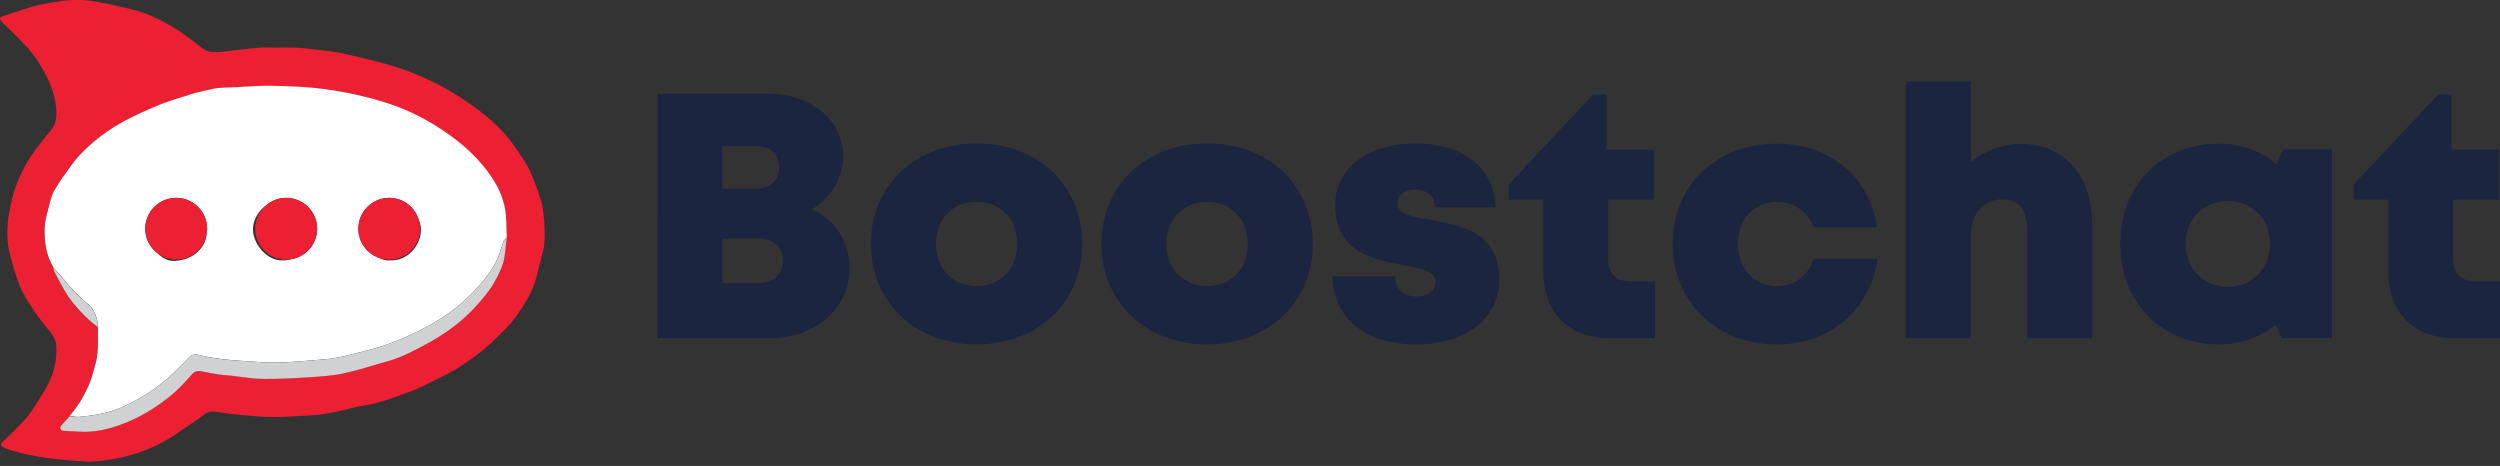 <?xml version="1.0" encoding="UTF-8"?><svg id="Layer_2" xmlns="http://www.w3.org/2000/svg" viewBox="0 0 363.67 67.78"><rect x="0" y="0" width="363.67" height="67.78" fill="#333333" stroke="none"/><defs><style>.cls-1,.cls-2{fill:none;}.cls-3{fill:#ec2032;}.cls-4{fill:#fff;}.cls-5{fill:#cfd1d2;}.cls-6{fill:#1b2540;}.cls-2{stroke:#cfd1d2;stroke-linecap:round;stroke-linejoin:round;stroke-width:0px;}</style></defs><g id="Layer_1-2"><g id="NEXbmg.tif"><path class="cls-6" d="m118.14,30.42c3.35,1.59,5.45,4.77,5.45,8.65,0,5.76-4.97,10.13-11.54,10.13h-16.39V13.63h16.07c6.31,0,10.91,3.85,10.91,9.1,0,3.18-1.78,6.04-4.5,7.68h0Zm-4.24,7.49c0-1.89-1.39-3.22-3.51-3.22h-5.32v6.47h5.32c2.12,0,3.51-1.33,3.51-3.25Zm-.57-13.55c0-1.85-1.26-3.1-3.31-3.1h-4.95v6.19h4.95c2.05,0,3.31-1.25,3.31-3.1h0Z"/><path class="cls-6" d="m126.68,35.48c0-8.51,6.44-14.62,15.38-14.62s15.38,6.11,15.38,14.62-6.47,14.62-15.38,14.62-15.38-6.14-15.38-14.62Zm15.38,6.13c3.45,0,5.92-2.5,5.92-6.13s-2.47-6.13-5.92-6.13-5.92,2.5-5.92,6.13,2.47,6.13,5.92,6.13h0Z"/><path class="cls-6" d="m160.22,35.48c0-8.51,6.44-14.62,15.38-14.62s15.38,6.11,15.38,14.62-6.47,14.62-15.38,14.62-15.38-6.14-15.38-14.62Zm15.38,6.13c3.45,0,5.92-2.5,5.92-6.13s-2.47-6.13-5.92-6.13-5.92,2.5-5.92,6.13,2.47,6.13,5.92,6.13h0Z"/><path class="cls-6" d="m205.95,50.1c-7.48,0-12.02-3.95-12.11-9.89h9.1c0,2.01,1.4,2.93,3.19,2.93,1.38,0,2.69-.71,2.69-2.12,0-1.58-2.08-2.03-4.71-2.47-4.25-.69-9.89-1.97-9.89-8.63,0-5.5,4.69-9.05,11.72-9.05s11.52,3.72,11.62,9.28h-8.85c0-1.75-1.18-2.57-2.89-2.57-1.52,0-2.53.75-2.53,2.02,0,1.56,2.1,1.92,4.71,2.39,4.33.77,10.1,1.67,10.1,8.63,0,5.73-4.84,9.49-12.13,9.49h0Z"/><path class="cls-6" d="m240.75,40.92v8.28h-6.5c-6.07,0-9.76-3.71-9.76-9.81v-10.35h-5.02v-2.21l12.29-13.09h1.94v8.02h6.89v7.28h-6.66v8.73c0,1.96,1.19,3.15,3.18,3.15h3.63Z"/><path class="cls-6" d="m258.48,50.1c-8.8,0-15.15-6.17-15.15-14.66s6.32-14.54,15.18-14.54c7.71,0,13.5,4.86,14.53,12.16h-9.21c-.79-2.24-2.89-3.69-5.35-3.69-3.32,0-5.68,2.52-5.68,6.1s2.39,6.16,5.68,6.16c2.54,0,4.59-1.55,5.37-4h9.29c-1.07,7.45-6.93,12.47-14.66,12.47h0Z"/><path class="cls-6" d="m304.35,32.68v16.52h-9.45v-15.42c0-3.16-1.11-4.78-3.58-4.78-2.86,0-4.64,2.03-4.64,5.55v14.65h-9.45V11.85h9.45v11.71c2.02-1.63,4.59-2.62,7.32-2.62,6.3,0,10.35,4.61,10.35,11.73Z"/><path class="cls-6" d="m339.21,21.73v27.44h-7.31l-.81-1.94c-2.25,1.82-5.09,2.87-8.28,2.87-8.39,0-14.39-6.12-14.39-14.65s6-14.55,14.39-14.55c3.23,0,6.12,1.08,8.38,2.95l.97-2.12h7.04Zm-8.99,13.74c0-3.56-2.6-6.24-6.14-6.24s-6.14,2.67-6.14,6.24,2.6,6.26,6.14,6.26,6.14-2.67,6.14-6.26Z"/><path class="cls-6" d="m363.67,40.92v8.28h-6.5c-6.07,0-9.76-3.71-9.76-9.81v-10.35h-5.02v-2.21l12.29-13.09h1.94v8.02h6.89v7.28h-6.66v8.73c0,1.96,1.19,3.15,3.18,3.15h3.63Z"/><path class="cls-1" d="m12.74,44.2c.11.08.22.18.32.29-.09-.1-.2-.2-.32-.29Z"/><path class="cls-1" d="m56.63,37.78c-.57,0-1.11-.12-1.61-.31.58.31,1.19.47,1.8.41,2.41.08,4.22-2.03,4.4-4.12.05-.59-.06-1.17-.28-1.71.11.39.19.8.19,1.23,0,2.49-2.01,4.5-4.5,4.5Z"/><path class="cls-1" d="m41.14,37.88c.41.02.81-.06,1.2-.17-.23.04-.47.07-.71.07-2.49,0-4.5-2.01-4.5-4.5,0-1.43.68-2.69,1.72-3.52-1.18.8-2.04,2.18-2.06,3.55-.02,2.22,2.09,4.66,4.34,4.57Z"/><path class="cls-1" d="m10.73,44.2c-.07-.08-.13-.16-.19-.24.06.08.12.16.19.24Z"/><path class="cls-1" d="m73.61,35.36c-.08.66-.12,1.32-.23,1.99.11-.67.15-1.33.23-1.99Z"/><path class="cls-1" d="m25.63,37.78c-1.02,0-1.96-.36-2.71-.93.65.64,1.41,1.07,2.14,1.1,2.64.1,4.95-1.72,5.01-4.1-.28,2.22-2.15,3.93-4.44,3.93Z"/><path class="cls-3" d="m79.15,31.91c-.13-.81-.12-1.65-.36-2.42-.5-1.59-1.03-3.19-1.74-4.69-.59-1.24-1.42-2.38-2.21-3.52-1.79-2.6-4.18-4.58-6.75-6.36-3.46-2.4-7.22-4.22-11.25-5.41-2.38-.7-4.81-1.25-7.23-1.78-1.28-.28-2.59-.38-3.89-.54-.92-.11-1.85-.22-2.78-.26-1.1-.04-2.2-.01-3.3-.01-.64,0-1.28-.04-1.91.02-1.23.1-2.45.25-3.67.38-.6.07-1.19.18-1.79.22-.99.07-1.97.17-2.85-.53-1.2-.95-2.42-1.88-3.71-2.71-2.08-1.33-4.29-2.42-6.72-2.98-2-.46-4.01-.98-6.04-1.23-2.32-.28-4.65.09-6.92.56-1.88.39-3.7,1.09-5.54,1.68-.62.2-.64.43-.15.91,1.16,1.15,2.35,2.27,3.46,3.48.74.81,1.42,1.69,1.99,2.62,1.15,1.88,2.1,3.87,2.35,6.1.14,1.26.16,2.5-.78,3.57-.79.89-1.5,1.84-2.21,2.79-1.64,2.2-2.79,4.63-3.44,7.31-.54,2.23-.83,4.46-.51,6.74.11.73.32,1.44.52,2.16.2.75.41,1.5.67,2.23.27.78.54,1.58.93,2.31,1.01,1.88,2.23,3.62,3.6,5.25.62.74,1.24,1.54,1.28,2.62.07,1.9-.3,3.71-1.16,5.38-.6,1.16-1.31,2.26-2.02,3.35-.46.7-.94,1.4-1.51,2.02-.98,1.06-2.02,2.08-3.08,3.07-.45.42-.3.72.14.86,0,0,3.25,1.67,12.61,2.06,1.59-.07,3.38-.36,4.45-.6,2.19-.51,4.32-1.26,6.27-2.36,1.69-.96,3.25-2.14,4.88-3.21.73-.48,1.31-1.27,2.37-1.11,1.4.21,2.81.39,4.23.52,1.44.13,2.88.27,4.32.26,1.94-.01,3.88-.12,5.81-.26,1.11-.08,2.23-.26,3.32-.48,1.38-.27,2.73-.71,4.12-.93,2.49-.39,4.81-1.31,7.15-2.19.9-.34,1.76-.81,2.63-1.24,1.23-.61,2.49-1.17,3.65-1.89,1.94-1.2,3.78-2.53,5.43-4.14,1.19-1.16,2.42-2.28,3.38-3.66,1.17-1.69,2.28-3.41,2.8-5.43.35-1.34.69-2.69,1.04-4.03.37-1.43.12-4.51.12-4.51Zm-5.77,5.44c-.05.31-.12.61-.21.92-.33,1.07-.86,2.03-1.38,2.95-.71,1.24-1.69,2.34-2.66,3.41-2.03,2.24-4.46,3.98-7.13,5.4-1.8.96-3.59,1.95-5.57,2.49-2.15.59-4.28,1.31-6.46,1.78-1.64.35-3.34.46-5.02.56-2.23.14-4.48.27-6.71.24-1.57-.02-3.14-.32-4.71-.48-.54-.06-1.08-.07-1.62-.15-.83-.13-1.65-.28-2.47-.45-.63-.13-1.1-.08-1.6.49-.99,1.14-2.04,2.27-3.22,3.2-1.86,1.46-3.84,2.73-6.06,3.65-1.67.69-3.37,1.21-5.14,1.38-1.4.13-2.84-.03-4.25-.1-.4-.02-.54-.44-.27-.77.39-.47.82-.9,1.23-1.35.49-.65,1.02-1.28,1.45-1.96.42-.66.75-1.39,1.11-2.08.57-1.1.83-2.31,1.17-3.49.48-1.67.32-3.36.37-5.04,0-.16-.02-.3-.07-.42-1.09-.73-2.44-2.09-3.44-3.33-.06-.08-.13-.16-.19-.24-.23-.3-.45-.59-.63-.85-.76-1.14-1.36-2.39-2.02-3.59-.09-.16-.08-.37-.12-.56-1.09-1.81-1.36-3.82-1.28-5.87.03-.88.29-1.77.51-2.63.24-.92.42-1.89.88-2.7.75-1.32,1.67-2.54,2.56-3.77.45-.63.97-1.22,1.51-1.78,1.84-1.86,3.95-3.41,6.25-4.64,1.59-.85,3.26-1.59,4.93-2.28,1.22-.51,2.5-.88,3.77-1.28.81-.26,1.62-.54,2.45-.69.74-.14,1.52-.39,2.27-.48,1.33-.15,2.65-.05,3.97-.22.07,0,.13,0,.2,0,1.13-.04,2.27-.14,3.4-.12,2.65.05,5.3.13,7.94.48,3.22.43,6.36,1.12,9.45,2.13,3.27,1.08,6.23,2.69,9.02,4.71,2.28,1.65,4.27,3.57,5.85,5.89,1.17,1.72,1.97,3.61,2.14,5.71.08,1.06.08,2.14.12,3.2-.05.25-.08.51-.11.76-.08.66-.12,1.32-.23,1.99Z"/><path class="cls-2" d="m79.12,36.3s-.06.08-.1.12"/><path class="cls-4" d="m11.34,60.66c2.29-.21,4.54-.56,6.67-1.55,2.6-1.21,4.97-2.73,7.05-4.7.81-.77,1.62-1.54,2.37-2.37.42-.47.89-.56,1.42-.43,2.17.55,4.39.77,6.61.9,1.66.1,3.32.28,4.98.23,2.28-.06,4.55-.3,6.82-.48,2.05-.16,4.01-.77,6-1.25,2.58-.62,5.01-1.59,7.36-2.73,3.4-1.64,6.47-3.77,8.98-6.62,1.18-1.33,2.22-2.76,2.92-4.41.29-.7.45-1.45.72-2.16.07-.2.31-.34.48-.5-.04-1.07-.04-2.14-.12-3.2-.16-2.1-.96-3.99-2.14-5.71-1.58-2.32-3.57-4.24-5.85-5.89-2.78-2.02-5.75-3.63-9.02-4.71-3.08-1.01-6.22-1.7-9.45-2.13-2.64-.35-5.29-.43-7.94-.48-1.13-.02-2.27.08-3.4.12-.07,0-.13,0-.2,0-1.32.17-2.64.07-3.97.22-.76.09-1.53.34-2.27.48-.83.16-1.64.43-2.45.69-1.26.41-2.55.78-3.77,1.28-1.67.69-3.33,1.43-4.93,2.28-2.31,1.23-4.41,2.77-6.25,4.64-.55.55-1.06,1.15-1.51,1.78-.89,1.23-1.82,2.45-2.56,3.77-.46.81-.64,1.78-.88,2.7-.23.87-.48,1.75-.51,2.63-.08,2.05.19,4.06,1.28,5.87.62.7,1.23,1.39,1.85,2.09.09.1.15.21.24.31.44.48.87.98,1.33,1.44.5.49.99,1,1.55,1.41.13.09.23.19.32.29.74.78,1.26,2.21,1.11,3.04,0,0,0,0,0,0,.05.13.08.27.07.42-.04,1.68.11,3.37-.37,5.04-.34,1.19-.6,2.39-1.17,3.49-.36.7-.69,1.42-1.11,2.08-.43.69-.96,1.31-1.45,1.96.4.05.81.17,1.2.13Zm45.29-31.88c2.05,0,3.77,1.39,4.31,3.27.23.54.34,1.13.28,1.71-.18,2.09-1.99,4.2-4.4,4.12-.61.06-1.23-.1-1.8-.41-1.69-.65-2.89-2.27-2.89-4.19,0-2.49,2.01-4.5,4.5-4.5Zm-17.78.98c.77-.61,1.72-.98,2.78-.98,2.49,0,4.5,2.01,4.5,4.5,0,2.24-1.64,4.09-3.79,4.43-.39.11-.79.19-1.2.17-2.25.1-4.36-2.34-4.34-4.57.01-1.38.87-2.75,2.06-3.55Zm-13.22-.98c2.49,0,4.5,2.01,4.5,4.5,0,.19-.03.38-.06.57-.06,2.38-2.37,4.2-5.01,4.1-.73-.03-1.49-.46-2.14-1.1-1.08-.82-1.79-2.11-1.79-3.57,0-2.49,2.01-4.5,4.5-4.5Z"/><path class="cls-5" d="m73.24,35.1c-.27.71-.42,1.46-.72,2.16-.69,1.65-1.74,3.08-2.92,4.41-2.52,2.85-5.59,4.98-8.98,6.62-2.36,1.14-4.78,2.1-7.36,2.73-1.99.48-3.95,1.09-6,1.25-2.27.18-4.55.42-6.82.48-1.66.05-3.32-.14-4.98-.23-2.23-.13-4.44-.34-6.61-.9-.52-.13-1-.04-1.42.43-.74.83-1.56,1.6-2.37,2.37-2.08,1.97-4.46,3.49-7.05,4.7-2.12.99-4.38,1.34-6.67,1.55-.39.04-.8-.08-1.2-.13-.41.45-.84.88-1.23,1.35-.27.33-.13.75.27.77,1.42.07,2.85.24,4.25.1,1.77-.17,3.47-.69,5.14-1.38,2.22-.92,4.2-2.19,6.06-3.65,1.18-.93,2.22-2.06,3.22-3.2.49-.57.96-.62,1.6-.49.82.17,1.64.33,2.47.45.54.08,1.08.09,1.62.15,1.57.17,3.14.46,4.71.48,2.24.03,4.48-.1,6.71-.24,1.68-.11,3.38-.21,5.02-.56,2.18-.47,4.31-1.19,6.46-1.78,1.99-.55,3.77-1.53,5.57-2.49,2.67-1.43,5.09-3.16,7.13-5.4.97-1.07,1.95-2.17,2.66-3.41.52-.92,1.05-1.88,1.38-2.95.1-.31.16-.61.21-.92.11-.67.15-1.33.23-1.99.03-.25.06-.51.11-.76-.16.17-.4.3-.48.5Z"/><path class="cls-5" d="m13.06,44.49c-.1-.11-.21-.21-.32-.29-.56-.41-1.06-.92-1.55-1.41-.46-.46-.89-.96-1.33-1.44-.09-.1-.16-.21-.24-.31-.62-.7-1.23-1.39-1.85-2.09.04.19.03.4.12.56.66,1.21,1.26,2.45,2.02,3.59.18.26.39.56.63.85.06.08.12.16.19.24,1,1.23,2.36,2.6,3.44,3.33,0,0,0,0,0,0,.14-.83-.37-2.25-1.11-3.04Z"/><path class="cls-3" d="m22.92,36.85c.76.58,1.69.93,2.71.93,2.29,0,4.16-1.72,4.44-3.93.02-.19.06-.37.06-.57,0-2.49-2.01-4.5-4.5-4.5s-4.5,2.01-4.5,4.5c0,1.46.71,2.75,1.79,3.57Z"/><path class="cls-3" d="m37.13,33.28c0,2.49,2.01,4.5,4.5,4.5.24,0,.48-.03.71-.07,2.15-.34,3.79-2.19,3.79-4.43,0-2.49-2.01-4.5-4.5-4.5-1.05,0-2.01.38-2.78.98-1.04.82-1.72,2.08-1.72,3.52Z"/><path class="cls-3" d="m55.02,37.47c.5.19,1.04.31,1.61.31,2.49,0,4.5-2.01,4.5-4.5,0-.43-.08-.84-.19-1.23-.54-1.88-2.25-3.27-4.31-3.27-2.49,0-4.5,2.01-4.5,4.5,0,1.92,1.2,3.54,2.89,4.19Z"/></g></g></svg>